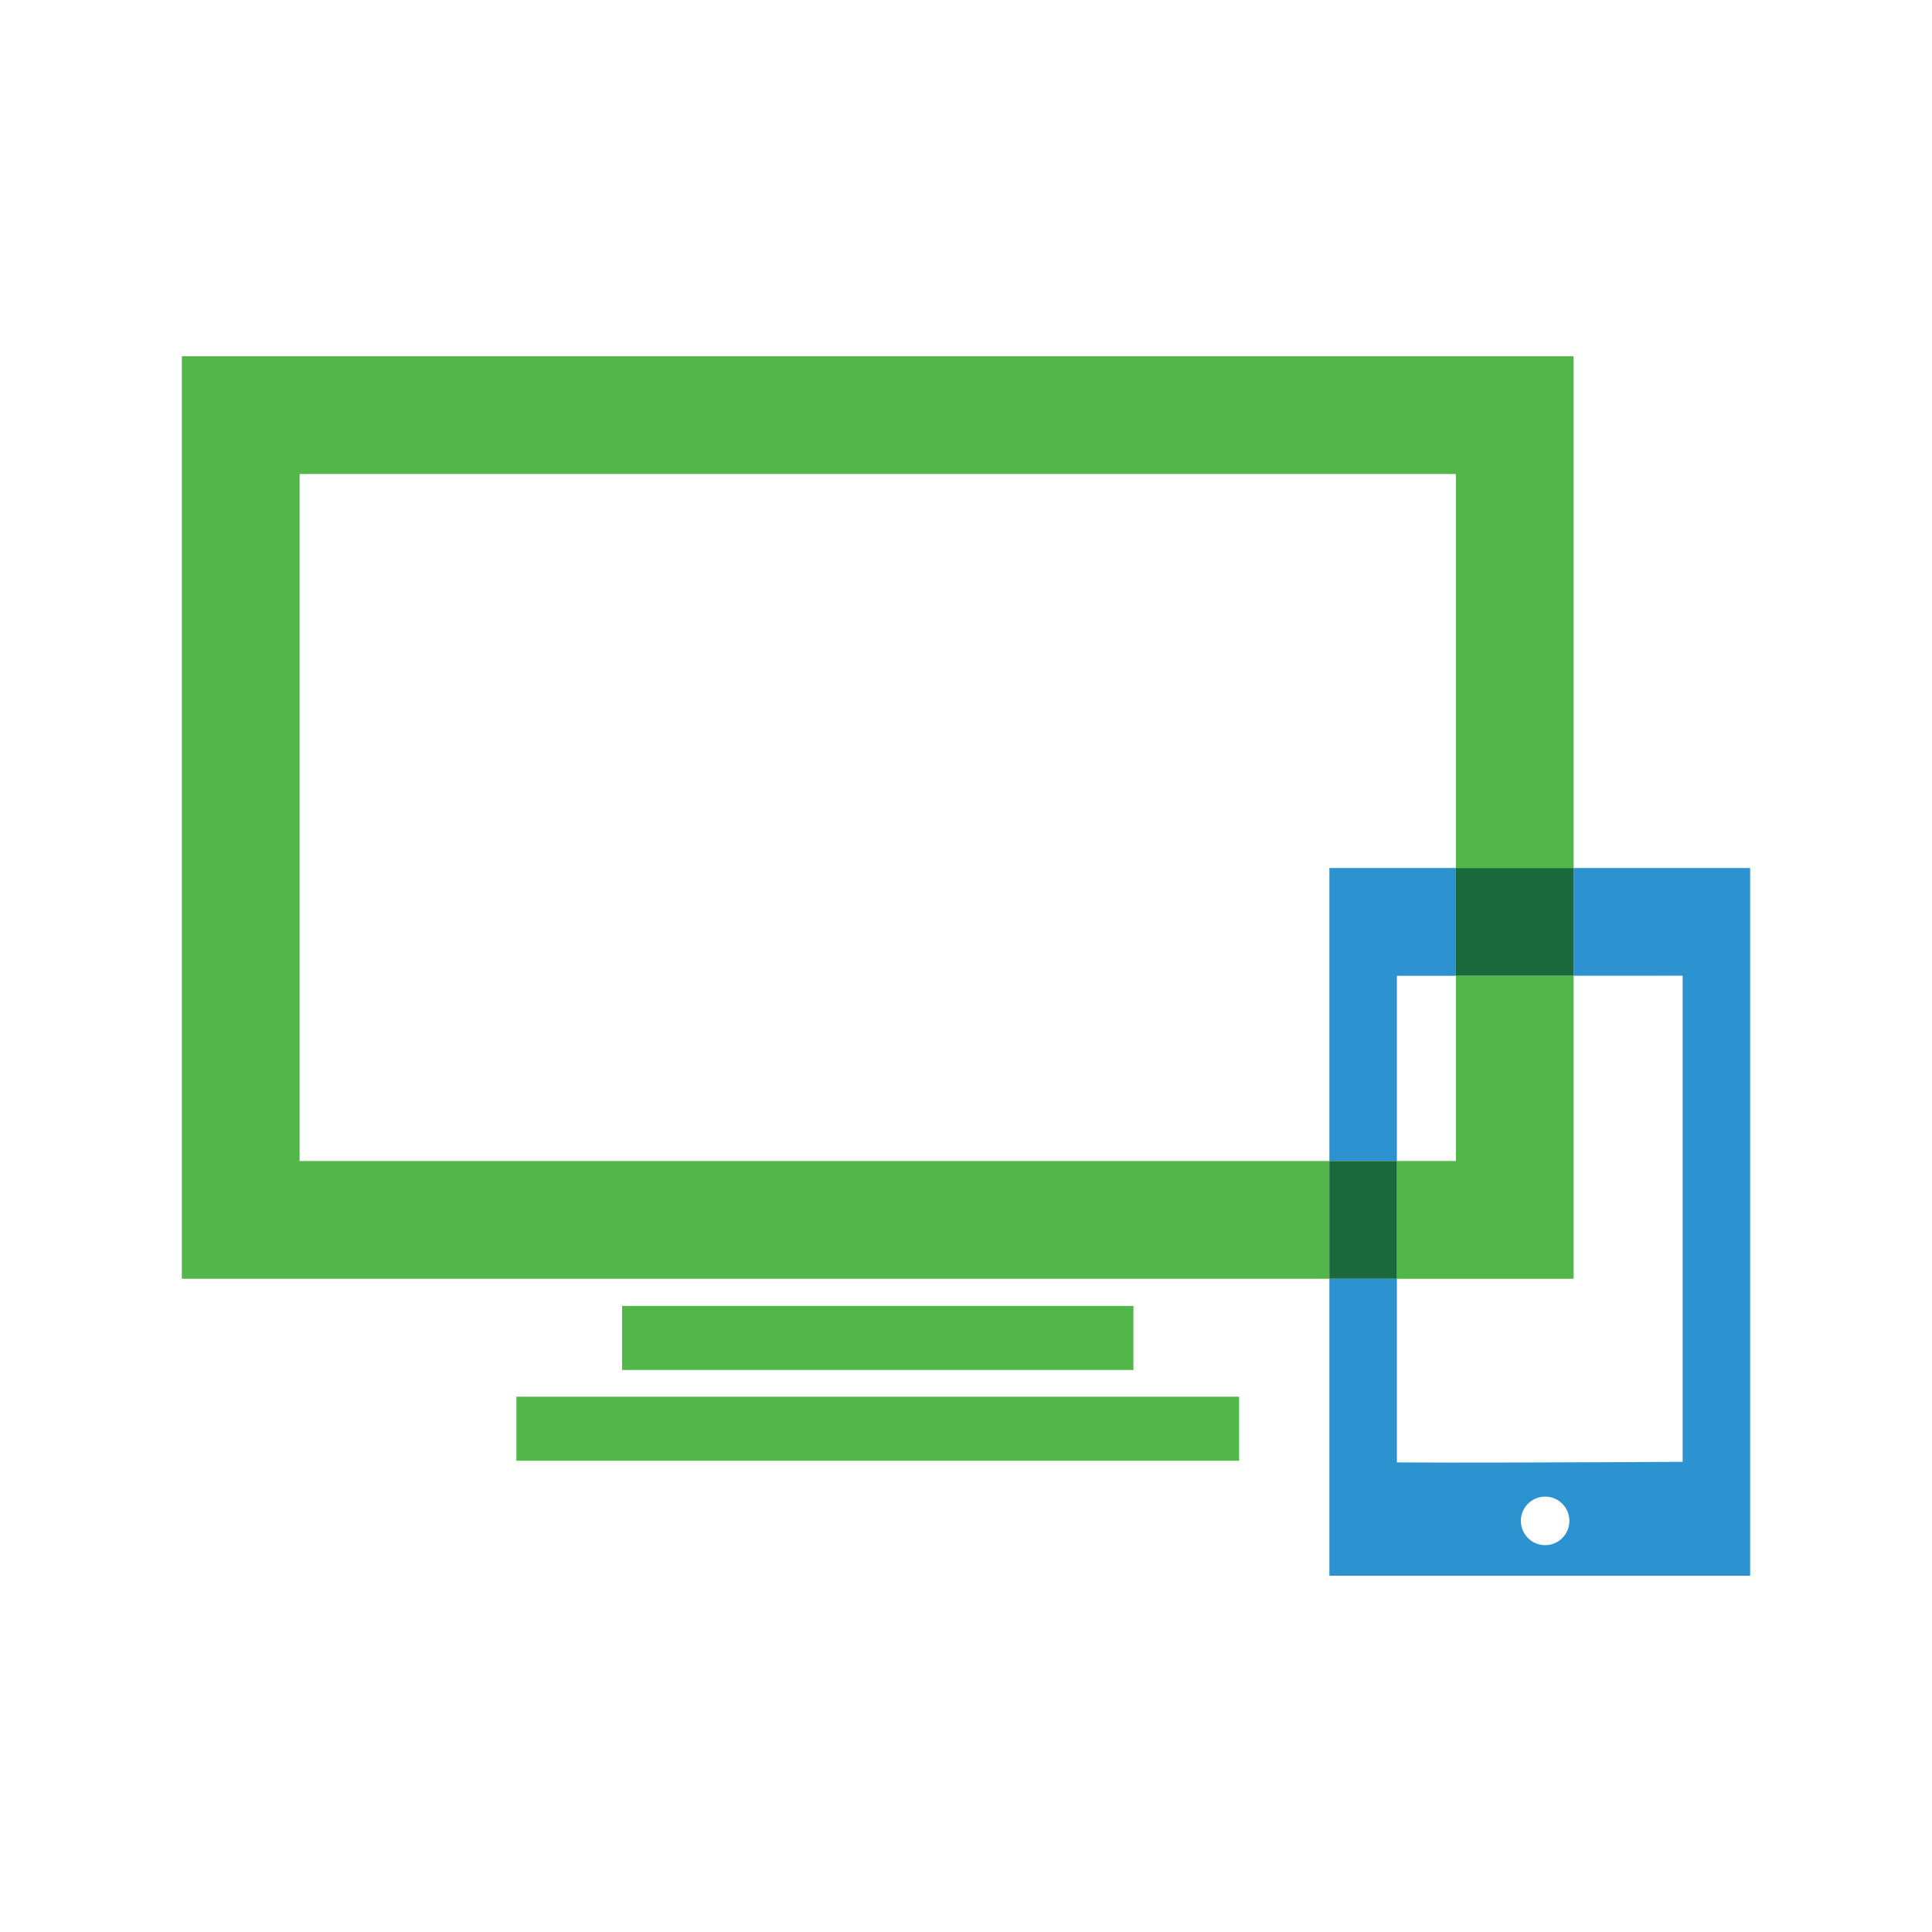 <?xml version="1.0" encoding="utf-8"?>
<!-- Generator: Adobe Illustrator 17.1.0, SVG Export Plug-In . SVG Version: 6.00 Build 0)  -->
<!DOCTYPE svg PUBLIC "-//W3C//DTD SVG 1.1//EN" "http://www.w3.org/Graphics/SVG/1.1/DTD/svg11.dtd">
<svg version="1.1" id="Layer_1" xmlns="http://www.w3.org/2000/svg" xmlns:xlink="http://www.w3.org/1999/xlink" x="0px" y="0px"
	 viewBox="0 0 300 300" enable-background="new 0 0 300 300" xml:space="preserve">
<g>
	<rect x="216.91" y="151.517" fill="none" width="9.161" height="28.765"/>
	<polygon fill="none" points="226.071,134.78 226.071,73.602 46.523,73.602 46.523,180.283 206.425,180.283 206.425,134.78 	"/>
	<path fill="none" d="M216.91,198.566v28.516c8.411,0.068,27.4,0.005,44.367-0.089v-75.486l-16.922,0.004v47.055H216.91z"/>
	<path fill="none" d="M239.926,232.395c-2.084,0-3.767,1.693-3.767,3.767c0,2.084,1.687,3.772,3.767,3.772s3.767-1.687,3.767-3.772
		C243.693,234.083,242,232.395,239.926,232.395z"/>
	<polygon fill="#51B748" points="46.523,180.283 46.523,73.602 226.071,73.602 226.071,134.78 244.355,134.78 244.355,55.318 
		28.239,55.318 28.239,198.566 206.425,198.566 206.425,180.283 	"/>
	<polygon fill="#51B748" points="226.071,180.283 216.91,180.283 216.91,198.566 244.355,198.566 244.355,151.511 226.071,151.516 	
		"/>
	<rect x="96.6" y="202.785" fill="#51B748" width="79.394" height="9.946"/>
	<rect x="80.184" y="216.878" fill="#51B748" width="112.225" height="9.946"/>
	<path fill="#2C92D0" d="M244.355,134.78v16.731l16.922-0.004v75.486c-16.967,0.094-35.956,0.157-44.367,0.089v-28.516h-10.485
		v46.116h65.336V134.78H244.355z M239.926,239.933c-2.079,0-3.767-1.687-3.767-3.772c0-2.074,1.682-3.767,3.767-3.767
		c2.074,0,3.767,1.687,3.767,3.767C243.693,238.246,242.006,239.933,239.926,239.933z"/>
	<polygon fill="#2C92D0" points="226.071,151.516 226.071,134.78 206.425,134.78 206.425,180.283 216.91,180.283 216.91,151.518 	
		"/>
	<rect x="226.071" y="134.782" fill="#19693D" width="18.284" height="16.731"/>
	<rect x="206.425" y="180.283" fill="#19693D" width="10.485" height="18.284"/>
</g>
</svg>
